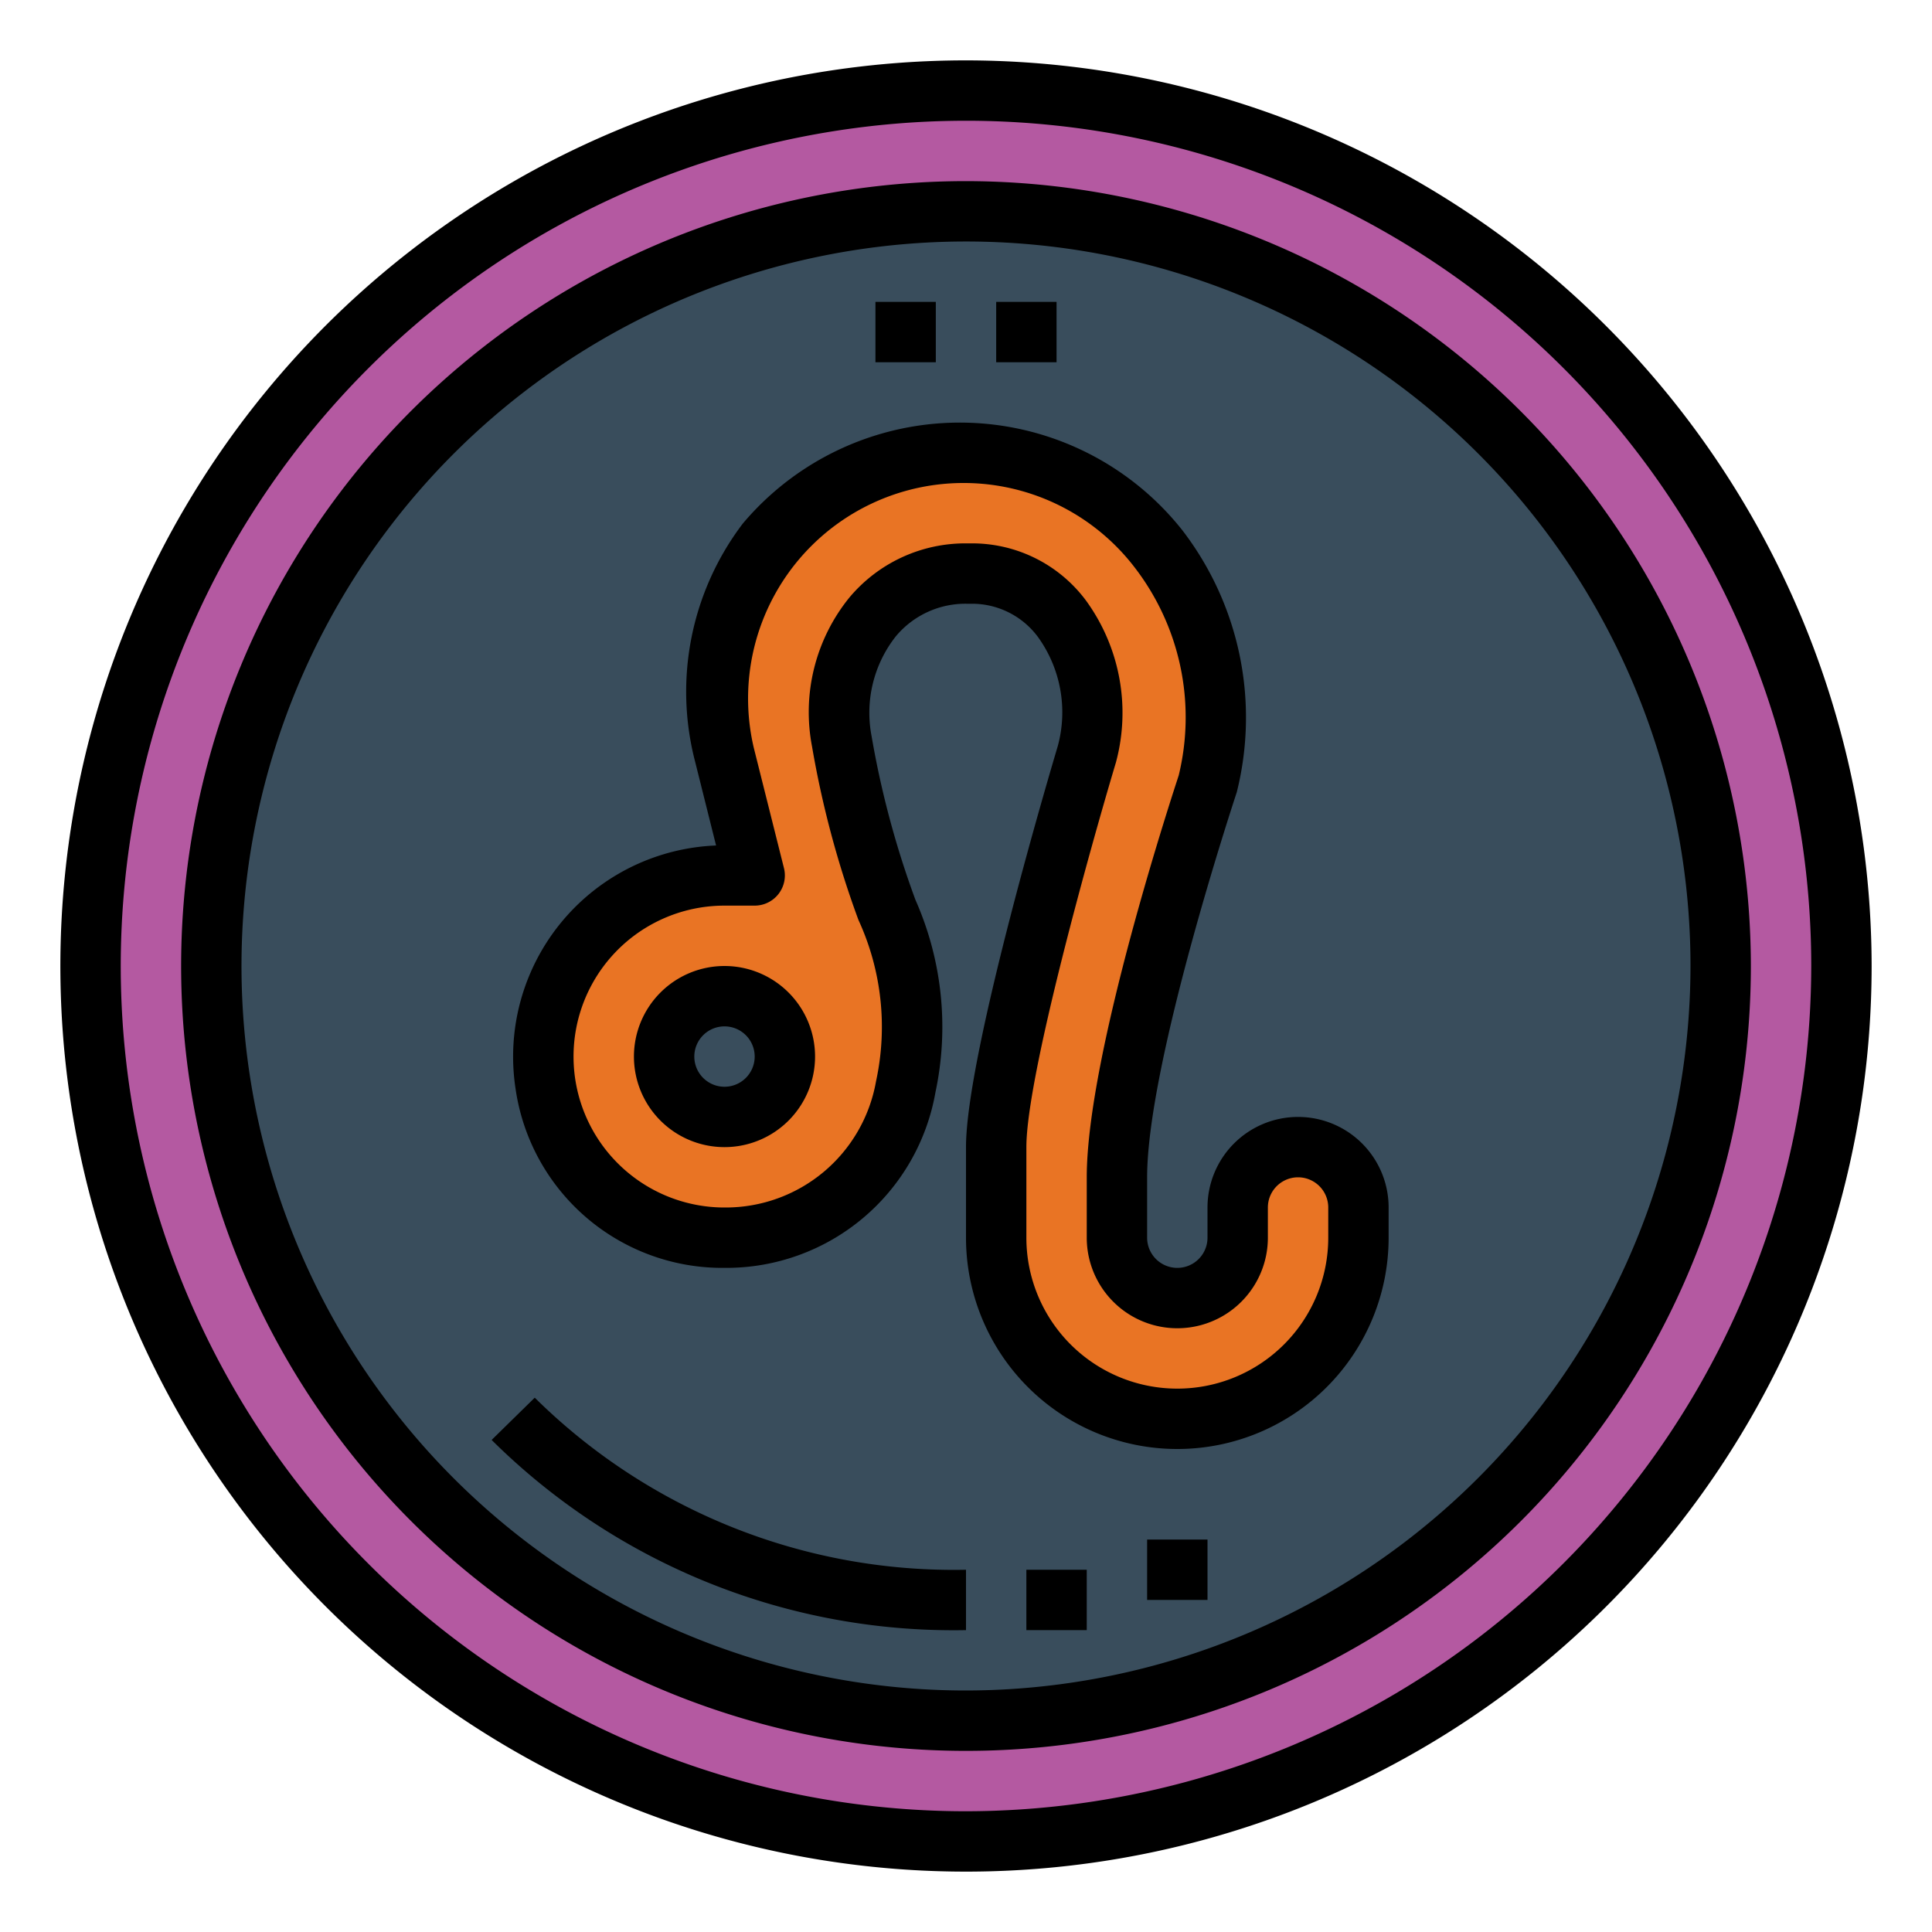 <svg height="512" viewBox="0 0 64 64" width="512" xmlns="http://www.w3.org/2000/svg"><g id="Filled_outline" data-name="Filled outline"><circle cx="32" cy="32" fill="#b459a1" r="29"/><circle cx="32" cy="32" fill="#394d5c" r="25"/><path d="m43 38a2 2 0 0 0 -2 2v1a2 2 0 0 1 -4 0v-2c0-4 3-13 3-13 1.365-5.459-2.451-11-8.079-11a7.843 7.843 0 0 0 -7.921 10l1 4h-1a6 6 0 1 0 .037 12 6.064 6.064 0 0 0 5.963-5c.838-4.514-1-5-2.117-11.44-.495-2.851 1.255-5.56 4.149-5.56h.144c2.944 0 4.573 3.153 3.824 6 0 0-3 10-3 13v3a6 6 0 0 0 12 0v-1a2 2 0 0 0 -2-2zm-19-1a2 2 0 1 1 2-2 2 2 0 0 1 -2 2z" fill="#e97424"/><path d="m32 2a30 30 0 1 0 30 30 30.034 30.034 0 0 0 -30-30zm0 58a28 28 0 1 1 28-28 28.032 28.032 0 0 1 -28 28z"/><path d="m32 6a26 26 0 1 0 26 26 26.029 26.029 0 0 0 -26-26zm0 50a24 24 0 1 1 24-24 24.028 24.028 0 0 1 -24 24z"/><path d="m16.286 47.7a21.713 21.713 0 0 0 15.714 6.3v-2a19.733 19.733 0 0 1 -14.286-5.7z"/><path d="m34 52h2v2h-2z"/><path d="m38 51h2v2h-2z"/><path d="m29 10h2v2h-2z"/><path d="m33 10h2v2h-2z"/><path d="m24 32a3 3 0 1 0 3 3 3 3 0 0 0 -3-3zm0 4a1 1 0 1 1 1-1 1 1 0 0 1 -1 1z"/><path d="m43 37a3 3 0 0 0 -3 3v1a1 1 0 0 1 -2 0v-2c0-3.792 2.919-12.6 2.97-12.758a10.181 10.181 0 0 0 -1.806-8.68 9.4 9.4 0 0 0 -14.558-.218 9.207 9.207 0 0 0 -1.576 7.9l.691 2.764a7 7 0 0 0 -6.644 8.047 6.922 6.922 0 0 0 6.923 5.945h.048a7.032 7.032 0 0 0 6.94-5.817 10.389 10.389 0 0 0 -.662-6.372 30.554 30.554 0 0 1 -1.453-5.421 4.091 4.091 0 0 1 .8-3.308 3 3 0 0 1 2.359-1.082h.144a2.717 2.717 0 0 1 2.207 1.1 4.264 4.264 0 0 1 .659 3.609c-.124.418-3.042 10.18-3.042 13.291v3a7 7 0 0 0 14 0v-1a3 3 0 0 0 -3-3zm1 4a5 5 0 0 1 -10 0v-3c0-2.34 2.135-9.97 2.967-12.745a6.321 6.321 0 0 0 -1-5.372 4.7 4.7 0 0 0 -3.791-1.883h-.144a5.009 5.009 0 0 0 -3.9 1.8 6.026 6.026 0 0 0 -1.232 4.931 32.366 32.366 0 0 0 1.537 5.743 8.473 8.473 0 0 1 .583 5.343 5.056 5.056 0 0 1 -4.99 4.183 5 5 0 0 1 -3.815-8.268 5 5 0 0 1 3.785-1.732h1a1 1 0 0 0 .97-1.242l-1-3.987a7.139 7.139 0 0 1 12.613-5.979 8.139 8.139 0 0 1 1.464 6.892c-.12.374-3.047 9.201-3.047 13.316v2a3 3 0 0 0 6 0v-1a1 1 0 0 1 2 0z"/></g></svg>